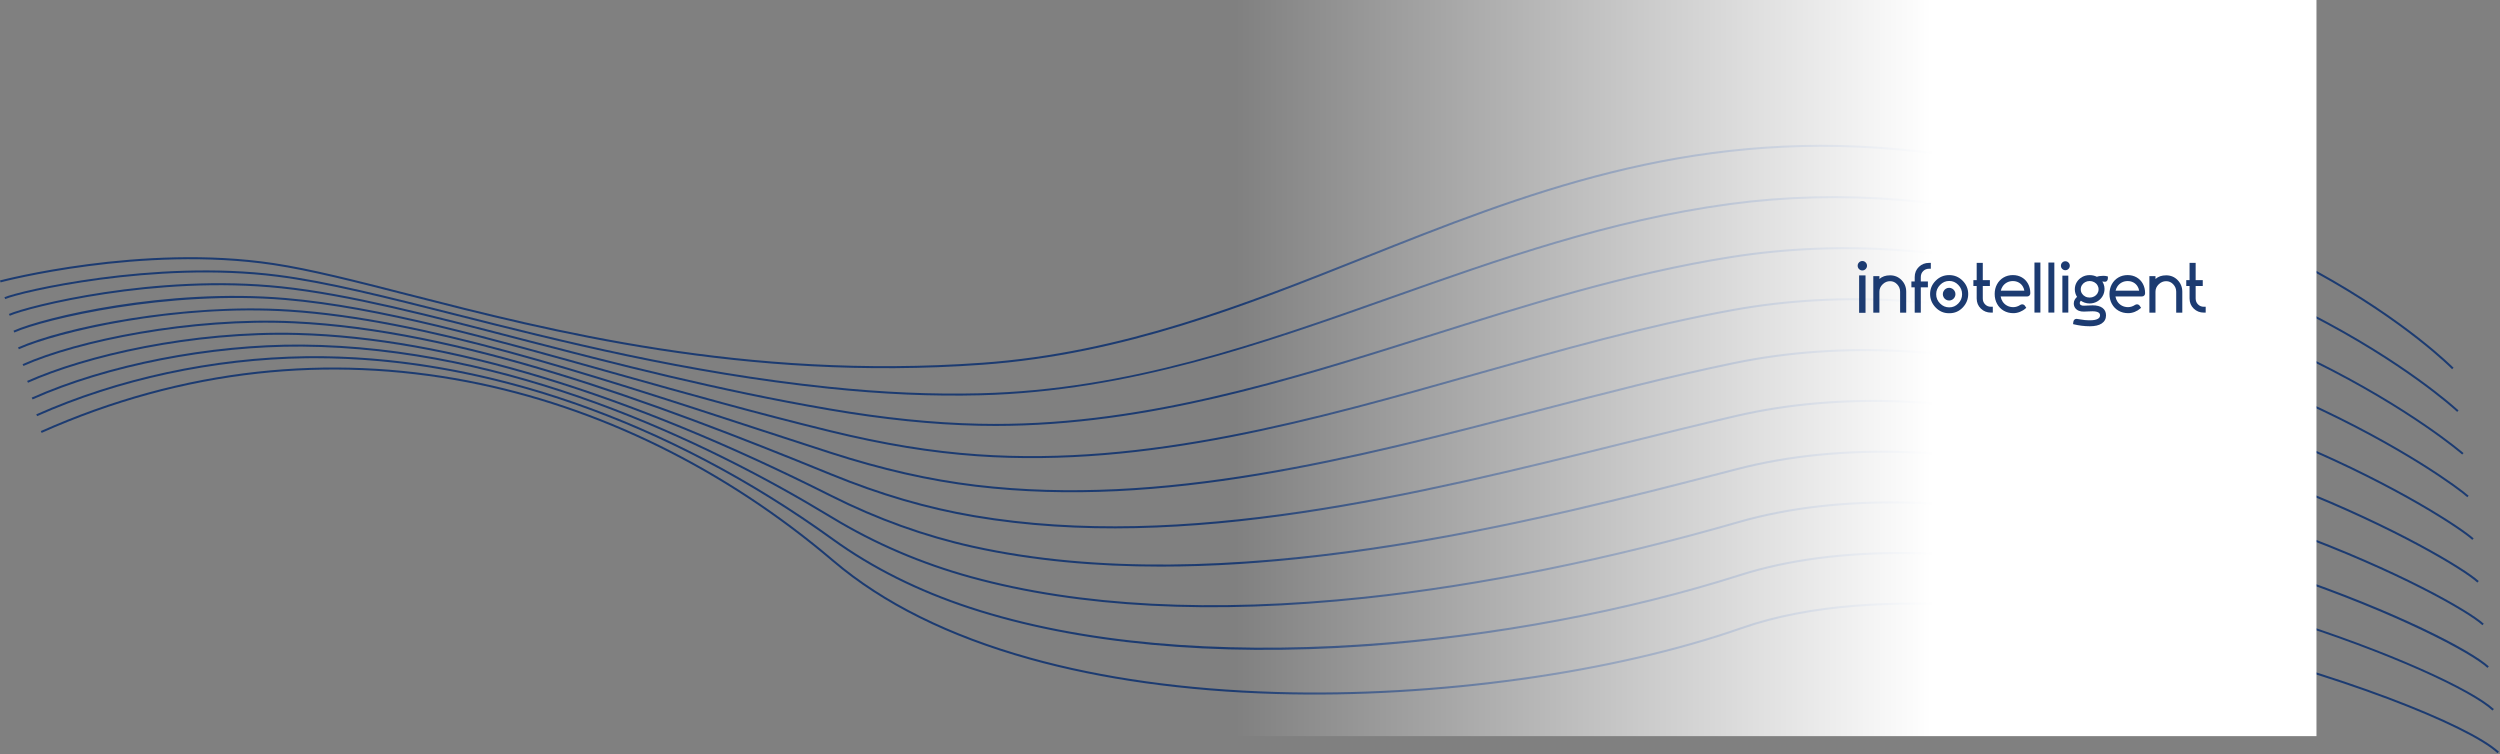 <svg width="1226" height="370" viewBox="0 0 1226 370" fill="none" xmlns="http://www.w3.org/2000/svg">
<rect x="0" y="0" width="1226" height="370" fill="#808080" stroke="none"/>
<path d="M1202.51 181.058C1202.29 180.828 1180.04 158.208 1135.66 133.788C1094.69 111.258 1025.95 82.548 931.11 73.758C826.84 64.088 746.8 95.938 669.41 126.748C611.1 149.958 550.8 173.948 481.67 178.888C364.94 187.218 269.66 162.818 200.08 144.988C174.42 138.418 152.25 132.738 133.93 129.978C69.6 120.308 0.94 138.308 0.26 138.488L0 137.518C0.69 137.338 69.54 119.278 134.06 128.988C152.44 131.758 174.62 137.438 200.31 144.018C269.82 161.828 365.02 186.208 481.58 177.888C550.56 172.958 610.78 148.998 669.02 125.818C746.54 94.968 826.67 63.078 931.2 72.768C1026.23 81.578 1095.12 110.348 1136.18 132.938C1180.68 157.428 1203.01 180.138 1203.23 180.358L1202.51 181.058Z" fill="#1C3B71"/>
<path d="M1205 201.998C1201.09 198.398 1107.32 113.538 931.79 98.508C903.59 96.198 875.53 96.888 848.39 100.548C789.39 108.518 735.25 127.688 682.9 146.218C619.32 168.728 553.57 192.008 480.87 193.848C457.25 194.438 432.84 193.388 406.25 190.608C336.3 183.318 273.87 167.528 223.72 154.848C189.68 146.238 160.28 138.808 135.94 135.708C75.71 128.038 9.52 143.578 2.57 146.678L2.16 145.768C9.15 142.648 75.63 127.018 136.06 134.718C160.46 137.828 189.89 145.268 223.96 153.888C274.09 166.568 336.47 182.338 406.35 189.628C432.9 192.398 457.27 193.448 480.84 192.858C553.38 191.028 616.13 168.808 682.56 145.288C734.97 126.738 789.16 107.548 848.25 99.568C875.46 95.888 903.59 95.208 931.87 97.518C1107.74 112.578 1201.76 197.658 1205.67 201.278L1204.99 202.008L1205 201.998Z" fill="#1C3B71"/>
<path d="M1207.47 222.918C1206.54 222.058 1106.4 136.228 932.47 123.248C904.29 121.148 876.25 122.248 849.11 126.538C797.86 134.628 748.32 150.258 700.42 165.368C632.59 186.768 562.52 208.878 488.18 208.878C485.48 208.878 482.78 208.848 480.06 208.788C457.31 208.288 433.25 205.818 406.51 201.228C351.69 191.818 301.03 178.678 256.34 167.078C210.45 155.168 170.83 144.888 137.93 141.408C76.37 134.898 13.59 150.938 4.78 154.868L4.37 153.958C13.22 150.008 76.28 133.878 138.03 140.418C171 143.908 210.66 154.198 256.58 166.118C301.25 177.708 351.89 190.848 406.66 200.248C433.35 204.828 457.36 207.298 480.07 207.798C557.27 209.508 629.88 186.578 700.1 164.428C748.04 149.308 797.6 133.668 848.93 125.558C876.15 121.258 904.27 120.148 932.52 122.258C1106.78 135.268 1207.19 221.328 1208.12 222.188L1207.44 222.918H1207.47Z" fill="#1C3B71"/>
<path d="M1209.95 243.838C1206.43 240.588 1178.28 219.418 1129.49 197.298C1086.61 177.848 1017.75 153.508 933.16 147.998C904.67 146.138 876.64 147.668 849.84 152.538C807.55 160.218 764.76 172.348 723.38 184.078C644.42 206.458 562.78 229.598 479.28 223.748C456.47 222.148 433.44 218.368 406.79 211.858C370.58 203.008 336.18 193.348 302.91 183.998C239.88 166.298 185.45 151.008 139.96 147.128C82.64 142.238 21.64 156.558 7.02 163.078L6.61 162.168C21.79 155.398 81.74 141.158 140.04 146.138C185.62 150.028 240.1 165.328 303.18 183.048C336.44 192.388 370.84 202.048 407.03 210.898C433.62 217.398 456.6 221.168 479.35 222.758C562.68 228.608 644.24 205.488 723.11 183.128C764.51 171.388 807.33 159.258 849.66 151.558C876.53 146.678 904.65 145.148 933.22 147.008C1017.96 152.528 1086.94 176.918 1129.9 196.398C1178.81 218.578 1207.08 239.848 1210.62 243.118L1209.94 243.848L1209.95 243.838Z" fill="#1C3B71"/>
<path d="M1212.42 264.768C1207.17 259.928 1176.05 239.128 1127.41 218.518C1083.98 200.118 1015.14 177.238 933.84 172.738C904.92 171.138 876.9 173.088 850.56 178.528C819 185.048 787.39 193.258 753.93 201.948C663.63 225.408 570.26 249.658 478.48 238.688C455.81 235.978 432.45 230.678 407.06 222.468C395.13 218.618 383.29 214.738 371.56 210.908C286.91 183.228 206.95 157.088 141.97 152.838C85.66 149.148 27.74 163.028 9.25 171.278L8.84 170.368C31.17 160.408 89.88 148.428 142.03 151.838C207.13 156.108 287.15 182.258 371.87 209.958C383.6 213.788 395.44 217.668 407.36 221.518C432.69 229.698 455.99 234.998 478.59 237.698C570.19 248.638 663.47 224.408 753.68 200.978C787.15 192.278 818.77 184.068 850.36 177.548C876.78 172.088 904.89 170.128 933.89 171.738C1015.34 176.248 1084.29 199.158 1127.79 217.598C1176.55 238.258 1207.8 259.158 1213.08 264.028L1212.4 264.758L1212.42 264.768Z" fill="#1C3B71"/>
<path d="M1214.89 285.688C1208.14 279.458 1173.9 258.948 1125.33 239.768C1081.39 222.418 1012.63 200.998 934.53 197.478C905.08 196.158 877.08 198.518 851.29 204.518C833.41 208.678 815.29 213.178 796.1 217.938C695.43 242.928 581.33 271.258 477.69 253.638C454.53 249.698 431.52 242.978 407.33 233.088C318.05 196.568 224.36 162.258 143.99 158.548C93.61 156.228 38.12 167.598 11.49 179.478L11.08 178.568C37.81 166.638 93.5 155.218 144.04 157.548C224.57 161.258 318.36 195.598 407.72 232.158C431.83 242.028 454.78 248.728 477.86 252.648C581.3 270.228 695.29 241.928 795.87 216.968C815.06 212.208 833.19 207.708 851.08 203.538C876.95 197.518 905.05 195.138 934.59 196.478C1012.83 200.008 1081.71 221.458 1125.72 238.838C1174.41 258.058 1208.79 278.678 1215.59 284.948L1214.91 285.678L1214.89 285.688Z" fill="#1C3B71"/>
<path d="M1217.37 306.608C1210.46 300.228 1175.76 280.318 1123.26 261.058C1078.87 244.768 1010.21 224.808 935.22 222.238C905.15 221.208 877.16 223.988 852.03 230.528C775.77 250.348 669.86 277.868 569.22 277.868C537.56 277.868 506.43 275.148 476.9 268.598C453.38 263.388 430.06 255.008 407.61 243.718C306.73 192.958 218.72 166.228 146.01 164.278C94 162.888 42.1 175.038 13.72 187.698L13.31 186.788C41.79 174.078 93.88 161.888 146.03 163.278C218.89 165.228 307.04 191.988 408.05 242.818C430.43 254.078 453.66 262.428 477.11 267.618C600.26 294.908 751.62 255.578 851.77 229.548C876.99 222.998 905.07 220.198 935.25 221.228C1010.37 223.808 1079.14 243.798 1123.6 260.108C1176.23 279.418 1211.08 299.438 1218.04 305.868L1217.36 306.598L1217.37 306.608Z" fill="#1C3B71"/>
<path d="M1219.84 327.528C1211.8 320.108 1174.89 300.628 1121.18 282.368C1076.39 267.138 1007.88 248.638 935.91 246.978C905.11 246.268 877.14 249.478 852.76 256.508C789.5 274.758 726.1 287.588 669.43 293.608C594.49 301.568 529.45 298.178 476.11 283.528C451.78 276.848 428.82 267.018 407.89 254.308C345.17 216.238 249.17 170.698 148.03 169.978C103.1 169.658 52.51 179.588 15.96 195.888L15.55 194.978C52.22 178.618 102.99 168.638 148.03 168.978C249.4 169.708 345.57 215.318 408.4 253.458C429.26 266.118 452.12 275.908 476.37 282.568C529.59 297.178 594.51 300.558 669.32 292.618C725.93 286.608 789.27 273.788 852.48 255.548C876.96 248.488 905.04 245.268 935.93 245.978C1008.03 247.638 1076.64 266.168 1121.5 281.418C1175.94 299.928 1212.18 319.098 1220.52 326.798L1219.84 327.528Z" fill="#1C3B71"/>
<path d="M1222.32 348.448C1201.58 329.308 1061.09 273.088 936.6 271.718C905.01 271.378 877.03 274.998 853.49 282.498C797.7 300.278 732.61 312.498 670.19 316.908C595.42 322.188 528.03 315.808 475.32 298.478C450.11 290.188 427.52 278.898 408.16 264.918C328.33 207.268 238.38 175.658 154.36 175.658C152.92 175.658 151.48 175.658 150.04 175.688C104.75 176.278 57.93 186.358 18.19 204.088L17.78 203.178C57.64 185.398 104.61 175.278 150.03 174.688C235.49 173.598 327.37 205.338 408.75 264.108C428.02 278.028 450.52 289.268 475.63 297.528C586.97 334.138 745.48 315.878 853.19 281.548C876.83 274.008 904.89 270.358 936.61 270.718C1061.34 272.098 1202.19 328.508 1223 347.718L1222.32 348.448Z" fill="#1C3B71"/>
<path d="M1224.79 369.378C1210.31 356.008 1145.87 330.438 1073.04 313.678C1020.36 301.558 921.88 284.768 854.22 308.498C791.63 330.448 704.06 342.648 625.66 340.338C581.1 339.018 540.47 333.328 504.91 323.418C465.25 312.368 432.79 296.258 408.44 275.528C355.3 230.308 293.3 199.868 229.13 187.508C195.03 180.938 160.47 179.508 126.41 183.248C90.42 187.208 54.76 196.978 20.42 212.298L20.01 211.388C54.45 196.028 90.21 186.218 126.3 182.258C160.46 178.508 195.12 179.938 229.31 186.528C293.65 198.918 355.81 229.438 409.08 274.768C433.32 295.398 465.65 311.438 505.17 322.448C540.66 332.338 581.21 338.018 625.69 339.328C703.96 341.638 791.41 329.458 853.89 307.548C921.79 283.738 1020.48 300.558 1073.27 312.698C1146.26 329.488 1210.9 355.178 1225.48 368.638L1224.8 369.368L1224.79 369.378Z" fill="#1C3B71"/>
<rect x="590" width="546" height="361" fill="url(#paint0_linear_2880_31)"/>
<path d="M913.287 128C913.908 128 914.451 128.228 914.901 128.684C915.348 129.135 915.578 129.687 915.58 130.321C915.58 130.946 915.348 131.493 914.901 131.946C914.448 132.402 913.908 132.631 913.287 132.631C912.655 132.631 912.11 132.4 911.666 131.943C911.224 131.493 911 130.946 911 130.324C911 129.69 911.224 129.138 911.666 128.687C912.107 128.231 912.655 128 913.287 128Z" fill="#1C3B71"/>
<path d="M1012.85 128.119C1012.25 128.119 1011.74 128.338 1011.31 128.769C1010.89 129.2 1010.68 129.721 1010.68 130.324C1010.68 130.913 1010.89 131.434 1011.31 131.865C1011.74 132.299 1012.25 132.515 1012.85 132.515C1013.44 132.515 1013.96 132.296 1014.38 131.868C1014.81 131.437 1015.03 130.918 1015.03 130.324C1015.03 129.718 1014.81 129.195 1014.38 128.766C1013.95 128.336 1013.44 128.119 1012.85 128.119Z" fill="#1C3B71"/>
<path d="M997.698 128.752H1000.61V153.287H997.698V128.752Z" fill="#1C3B71"/>
<path fill-rule="evenodd" clip-rule="evenodd" d="M987.107 134.901C988.738 134.901 990.22 135.278 991.514 136.028C992.812 136.777 993.841 137.844 994.571 139.191C995.298 140.534 995.667 142.086 995.667 143.804C995.667 144.244 995.525 144.621 995.245 144.92C994.96 145.221 994.59 145.382 994.171 145.382H981.123C981.272 146.3 981.59 147.133 982.066 147.869C982.628 148.736 983.374 149.418 984.278 149.899C985.186 150.384 986.215 150.629 987.34 150.629C987.896 150.629 988.481 150.53 989.076 150.342C989.672 150.153 990.239 149.874 990.765 149.516C991.039 149.339 991.347 149.249 991.685 149.249C991.931 149.249 992.169 149.302 992.387 149.404C992.619 149.513 992.804 149.663 992.941 149.851L993.687 150.93L993.382 151.209C992.58 151.936 991.635 152.519 990.572 152.941C989.51 153.364 988.422 153.578 987.342 153.578C985.6 153.578 984.015 153.175 982.631 152.375C981.244 151.572 980.145 150.443 979.362 149.006C978.584 147.581 978.19 145.95 978.19 144.165C978.19 142.41 978.576 140.81 979.339 139.413C980.103 138.01 981.176 136.892 982.53 136.098C983.881 135.304 985.421 134.901 987.107 134.901ZM981.646 142.534H992.742C992.597 141.7 992.306 140.951 991.875 140.3C991.358 139.52 990.681 138.906 989.867 138.481C989.048 138.053 988.12 137.833 987.107 137.833C986.042 137.833 985.058 138.072 984.185 138.546C983.313 139.016 982.591 139.683 982.046 140.526C981.643 141.142 981.361 141.83 981.196 142.573C981.336 142.548 981.487 142.534 981.646 142.534Z" fill="#1C3B71"/>
<path d="M1007.45 128.752H1004.54V153.287H1007.45V128.752Z" fill="#1C3B71"/>
<path d="M1011.39 135.174H1014.3V153.29H1011.39V135.174Z" fill="#1C3B71"/>
<path fill-rule="evenodd" clip-rule="evenodd" d="M1029.65 135.391C1030.23 135.304 1030.81 135.259 1031.4 135.259C1032.27 135.259 1032.92 135.338 1033.4 135.501L1033.71 135.611V136.374C1033.73 136.825 1033.61 137.242 1033.37 137.599C1033.17 137.892 1032.79 138.23 1032.06 138.171L1032.01 138.165C1031.97 138.157 1031.89 138.145 1031.76 138.126L1031.6 138.101C1031.41 138.072 1031.19 138.058 1030.96 138.056C1031.23 138.456 1031.45 138.886 1031.63 139.34C1031.91 140.075 1032.06 140.861 1032.06 141.675C1032.06 142.971 1031.73 144.179 1031.08 145.272C1030.43 146.356 1029.54 147.229 1028.43 147.866C1027.31 148.5 1026.07 148.821 1024.75 148.821C1023.89 148.821 1023.06 148.683 1022.27 148.412C1021.62 148.181 1021 147.871 1020.45 147.483C1020.3 147.626 1020.18 147.781 1020.1 147.942C1019.97 148.181 1019.91 148.415 1019.91 148.657C1019.91 149.074 1020.06 149.37 1020.4 149.584C1020.78 149.829 1021.32 149.939 1022.01 149.911L1026.23 149.739H1026.23C1028.29 149.739 1029.9 150.156 1031.03 150.978C1032.2 151.834 1032.79 153.068 1032.79 154.64C1032.79 156.366 1032.07 157.718 1030.65 158.653C1029.3 159.546 1027.36 160 1024.89 160C1023.51 160 1022.13 159.91 1020.76 159.732C1019.4 159.552 1018.15 159.324 1017.03 159.048L1016.63 158.949L1016.75 157.958C1016.79 157.49 1016.94 157.104 1017.21 156.823C1017.49 156.527 1017.87 156.369 1018.31 156.369C1018.4 156.369 1018.52 156.383 1018.68 156.411C1018.93 156.442 1019.42 156.518 1020.12 156.631C1021.02 156.778 1021.79 156.887 1022.41 156.961C1023.01 157.031 1023.64 157.068 1024.26 157.068H1025.05C1026.67 157.068 1027.91 156.834 1028.74 156.375C1029.5 155.958 1029.86 155.395 1029.86 154.64C1029.86 153.998 1029.6 153.547 1029.03 153.215C1028.4 152.843 1027.43 152.654 1026.15 152.654L1025.61 152.668L1021.94 152.806C1021 152.832 1020.15 152.691 1019.42 152.389C1018.66 152.077 1018.06 151.603 1017.63 150.987C1017.2 150.367 1016.98 149.621 1016.98 148.776C1016.98 148.088 1017.16 147.438 1017.52 146.838C1017.79 146.381 1018.16 145.965 1018.59 145.598C1018.28 145.125 1018.03 144.613 1017.84 144.063C1017.61 143.368 1017.49 142.633 1017.49 141.878C1017.49 140.602 1017.82 139.416 1018.46 138.351C1019.11 137.292 1020 136.444 1021.1 135.833C1022.2 135.222 1023.43 134.915 1024.75 134.915C1026.04 134.915 1027.23 135.194 1028.31 135.737C1028.7 135.585 1029.15 135.467 1029.65 135.391ZM1028.57 143.923C1028.95 143.306 1029.14 142.644 1029.14 141.897C1029.14 141.137 1028.95 140.467 1028.57 139.844C1028.19 139.224 1027.65 138.729 1026.99 138.365C1026.31 138.002 1025.56 137.816 1024.75 137.816C1023.96 137.816 1023.22 137.999 1022.55 138.365C1021.89 138.726 1021.36 139.224 1020.97 139.844C1020.59 140.467 1020.4 141.14 1020.4 141.897C1020.4 142.644 1020.59 143.306 1020.97 143.923C1021.36 144.545 1021.88 145.024 1022.55 145.387C1023.21 145.748 1023.96 145.928 1024.75 145.928C1025.57 145.928 1026.32 145.748 1026.99 145.387C1027.66 145.024 1028.18 144.545 1028.57 143.923Z" fill="#1C3B71"/>
<path fill-rule="evenodd" clip-rule="evenodd" d="M1047.81 136.028C1046.51 135.278 1045.03 134.901 1043.4 134.901C1041.71 134.901 1040.17 135.304 1038.82 136.098C1037.47 136.892 1036.4 138.01 1035.63 139.413C1034.87 140.81 1034.49 142.41 1034.49 144.165C1034.49 145.95 1034.88 147.581 1035.66 149.006C1036.44 150.443 1037.54 151.572 1038.93 152.375C1040.31 153.175 1041.9 153.578 1043.64 153.578C1044.72 153.578 1045.8 153.364 1046.87 152.941C1047.93 152.519 1048.87 151.936 1049.68 151.209L1049.98 150.93L1049.23 149.851C1049.1 149.663 1048.91 149.513 1048.68 149.401C1048.46 149.299 1048.22 149.246 1047.98 149.246C1047.64 149.246 1047.34 149.336 1047.06 149.513C1046.53 149.871 1045.96 150.15 1045.37 150.339C1044.77 150.527 1044.19 150.626 1043.63 150.626C1042.51 150.626 1041.48 150.381 1040.57 149.897C1039.67 149.415 1038.92 148.733 1038.36 147.866C1037.88 147.131 1037.56 146.297 1037.41 145.379H1050.46C1050.88 145.379 1051.25 145.218 1051.54 144.917C1051.82 144.618 1051.96 144.241 1051.96 143.801C1051.96 142.083 1051.59 140.528 1050.86 139.188C1050.14 137.844 1049.11 136.777 1047.81 136.028ZM1049.04 142.534H1037.94C1037.78 142.534 1037.63 142.548 1037.49 142.573C1037.66 141.83 1037.94 141.142 1038.34 140.526C1038.89 139.683 1039.61 139.016 1040.48 138.546C1041.35 138.072 1042.34 137.833 1043.4 137.833C1044.42 137.833 1045.35 138.053 1046.16 138.481C1046.98 138.906 1047.65 139.52 1048.17 140.3C1048.6 140.951 1048.89 141.7 1049.04 142.534Z" fill="#1C3B71"/>
<path d="M1057.05 136.808C1058.39 135.619 1060.13 135.019 1062.28 135.019C1064.51 135.019 1066.41 135.808 1067.92 137.365C1069.43 138.917 1070.2 140.833 1070.2 143.049V153.327H1067.21V143.049C1067.21 141.647 1066.73 140.458 1065.75 139.419C1064.78 138.393 1063.64 137.892 1062.27 137.892C1060.88 137.892 1059.69 138.399 1058.62 139.444C1057.57 140.483 1057.05 141.661 1057.05 143.049V153.327H1054.06V135.411H1057.05V136.808Z" fill="#1C3B71"/>
<path d="M973.513 149.277C972.735 148.502 972.358 147.542 972.358 146.342V140.266H975.836V137.388H972.358V128.901H969.366V137.388H967.747V140.261H969.366V146.339C969.366 148.359 970.056 150.043 971.424 151.35C972.777 152.645 974.433 153.302 976.343 153.302H977.274V150.432H976.343C975.218 150.432 974.293 150.054 973.513 149.277Z" fill="#1C3B71"/>
<path d="M1077.91 149.277C1078.69 150.054 1079.61 150.432 1080.73 150.432H1081.67V153.302H1080.74C1078.82 153.302 1077.17 152.645 1075.82 151.35C1074.45 150.043 1073.76 148.359 1073.76 146.339V140.261H1072.14V137.388H1073.76V128.901H1076.75V137.388H1080.23V140.264H1076.75V146.342C1076.75 147.542 1077.13 148.502 1077.91 149.277Z" fill="#1C3B71"/>
<path d="M914.854 135.055H911.711V153.405H914.854V135.055Z" fill="#1C3B71"/>
<path d="M932.526 137.366C931.008 135.808 929.106 135.017 926.877 135.017C924.735 135.017 922.99 135.617 921.657 136.805V135.408H918.665V153.325H921.657V143.05C921.657 141.664 922.171 140.484 923.231 139.444C924.299 138.399 925.49 137.892 926.877 137.892C928.25 137.892 929.389 138.394 930.356 139.419C931.338 140.458 931.813 141.647 931.813 143.05V153.327H934.805V143.05C934.808 140.83 934.042 138.92 932.526 137.366Z" fill="#1C3B71"/>
<path d="M941.029 130.873C942.383 129.578 944.035 128.921 945.948 128.921H946.879V131.797H945.948C944.824 131.797 943.898 132.175 943.118 132.952C942.341 133.729 941.963 134.687 941.963 135.887V138.039H945.442V140.914H941.963V153.327H938.971V140.914H937.352V138.039H938.971V135.884C938.971 133.865 939.665 132.18 941.029 130.873Z" fill="#1C3B71"/>
<path d="M955.865 141.139C956.411 141.139 956.917 141.277 957.389 141.556C957.865 141.832 958.242 142.212 958.525 142.697C958.81 143.181 958.95 143.699 958.95 144.257C958.95 144.818 958.81 145.336 958.525 145.817C958.242 146.299 957.862 146.679 957.389 146.958C956.917 147.234 956.408 147.375 955.865 147.375C955.298 147.375 954.777 147.237 954.305 146.958C953.832 146.679 953.458 146.299 953.181 145.817C952.904 145.333 952.764 144.815 952.764 144.257C952.764 143.699 952.904 143.178 953.181 142.697C953.455 142.215 953.832 141.835 954.305 141.556C954.777 141.28 955.298 141.139 955.865 141.139Z" fill="#1C3B71"/>
<path fill-rule="evenodd" clip-rule="evenodd" d="M962.475 137.658C960.663 135.832 958.443 134.906 955.879 134.906C953.312 134.906 951.086 135.83 949.263 137.655C947.439 139.48 946.514 141.68 946.514 144.184C946.514 146.682 947.423 148.899 949.215 150.769C951.016 152.65 953.205 153.605 955.719 153.605H956.038C958.577 153.605 960.767 152.656 962.545 150.786C964.312 148.927 965.207 146.713 965.207 144.203C965.204 141.685 964.287 139.483 962.475 137.658ZM962.21 144.274C962.21 146.043 961.603 147.53 960.353 148.823C959.108 150.107 957.657 150.732 955.909 150.732C954.159 150.732 952.685 150.104 951.405 148.814C950.127 147.524 949.503 146.045 949.503 144.291C949.503 142.533 950.127 141.04 951.41 139.728C952.691 138.418 954.156 137.779 955.89 137.779C957.624 137.779 959.078 138.41 960.333 139.705C961.597 141.009 962.21 142.502 962.21 144.274Z" fill="#1C3B71"/>
<defs>
<linearGradient id="paint0_linear_2880_31" x1="948" y1="179.983" x2="605" y2="179.983" gradientUnits="userSpaceOnUse">
<stop stop-color="white"/>
<stop offset="1" stop-color="white" stop-opacity="0"/>
</linearGradient>
</defs>
</svg>
